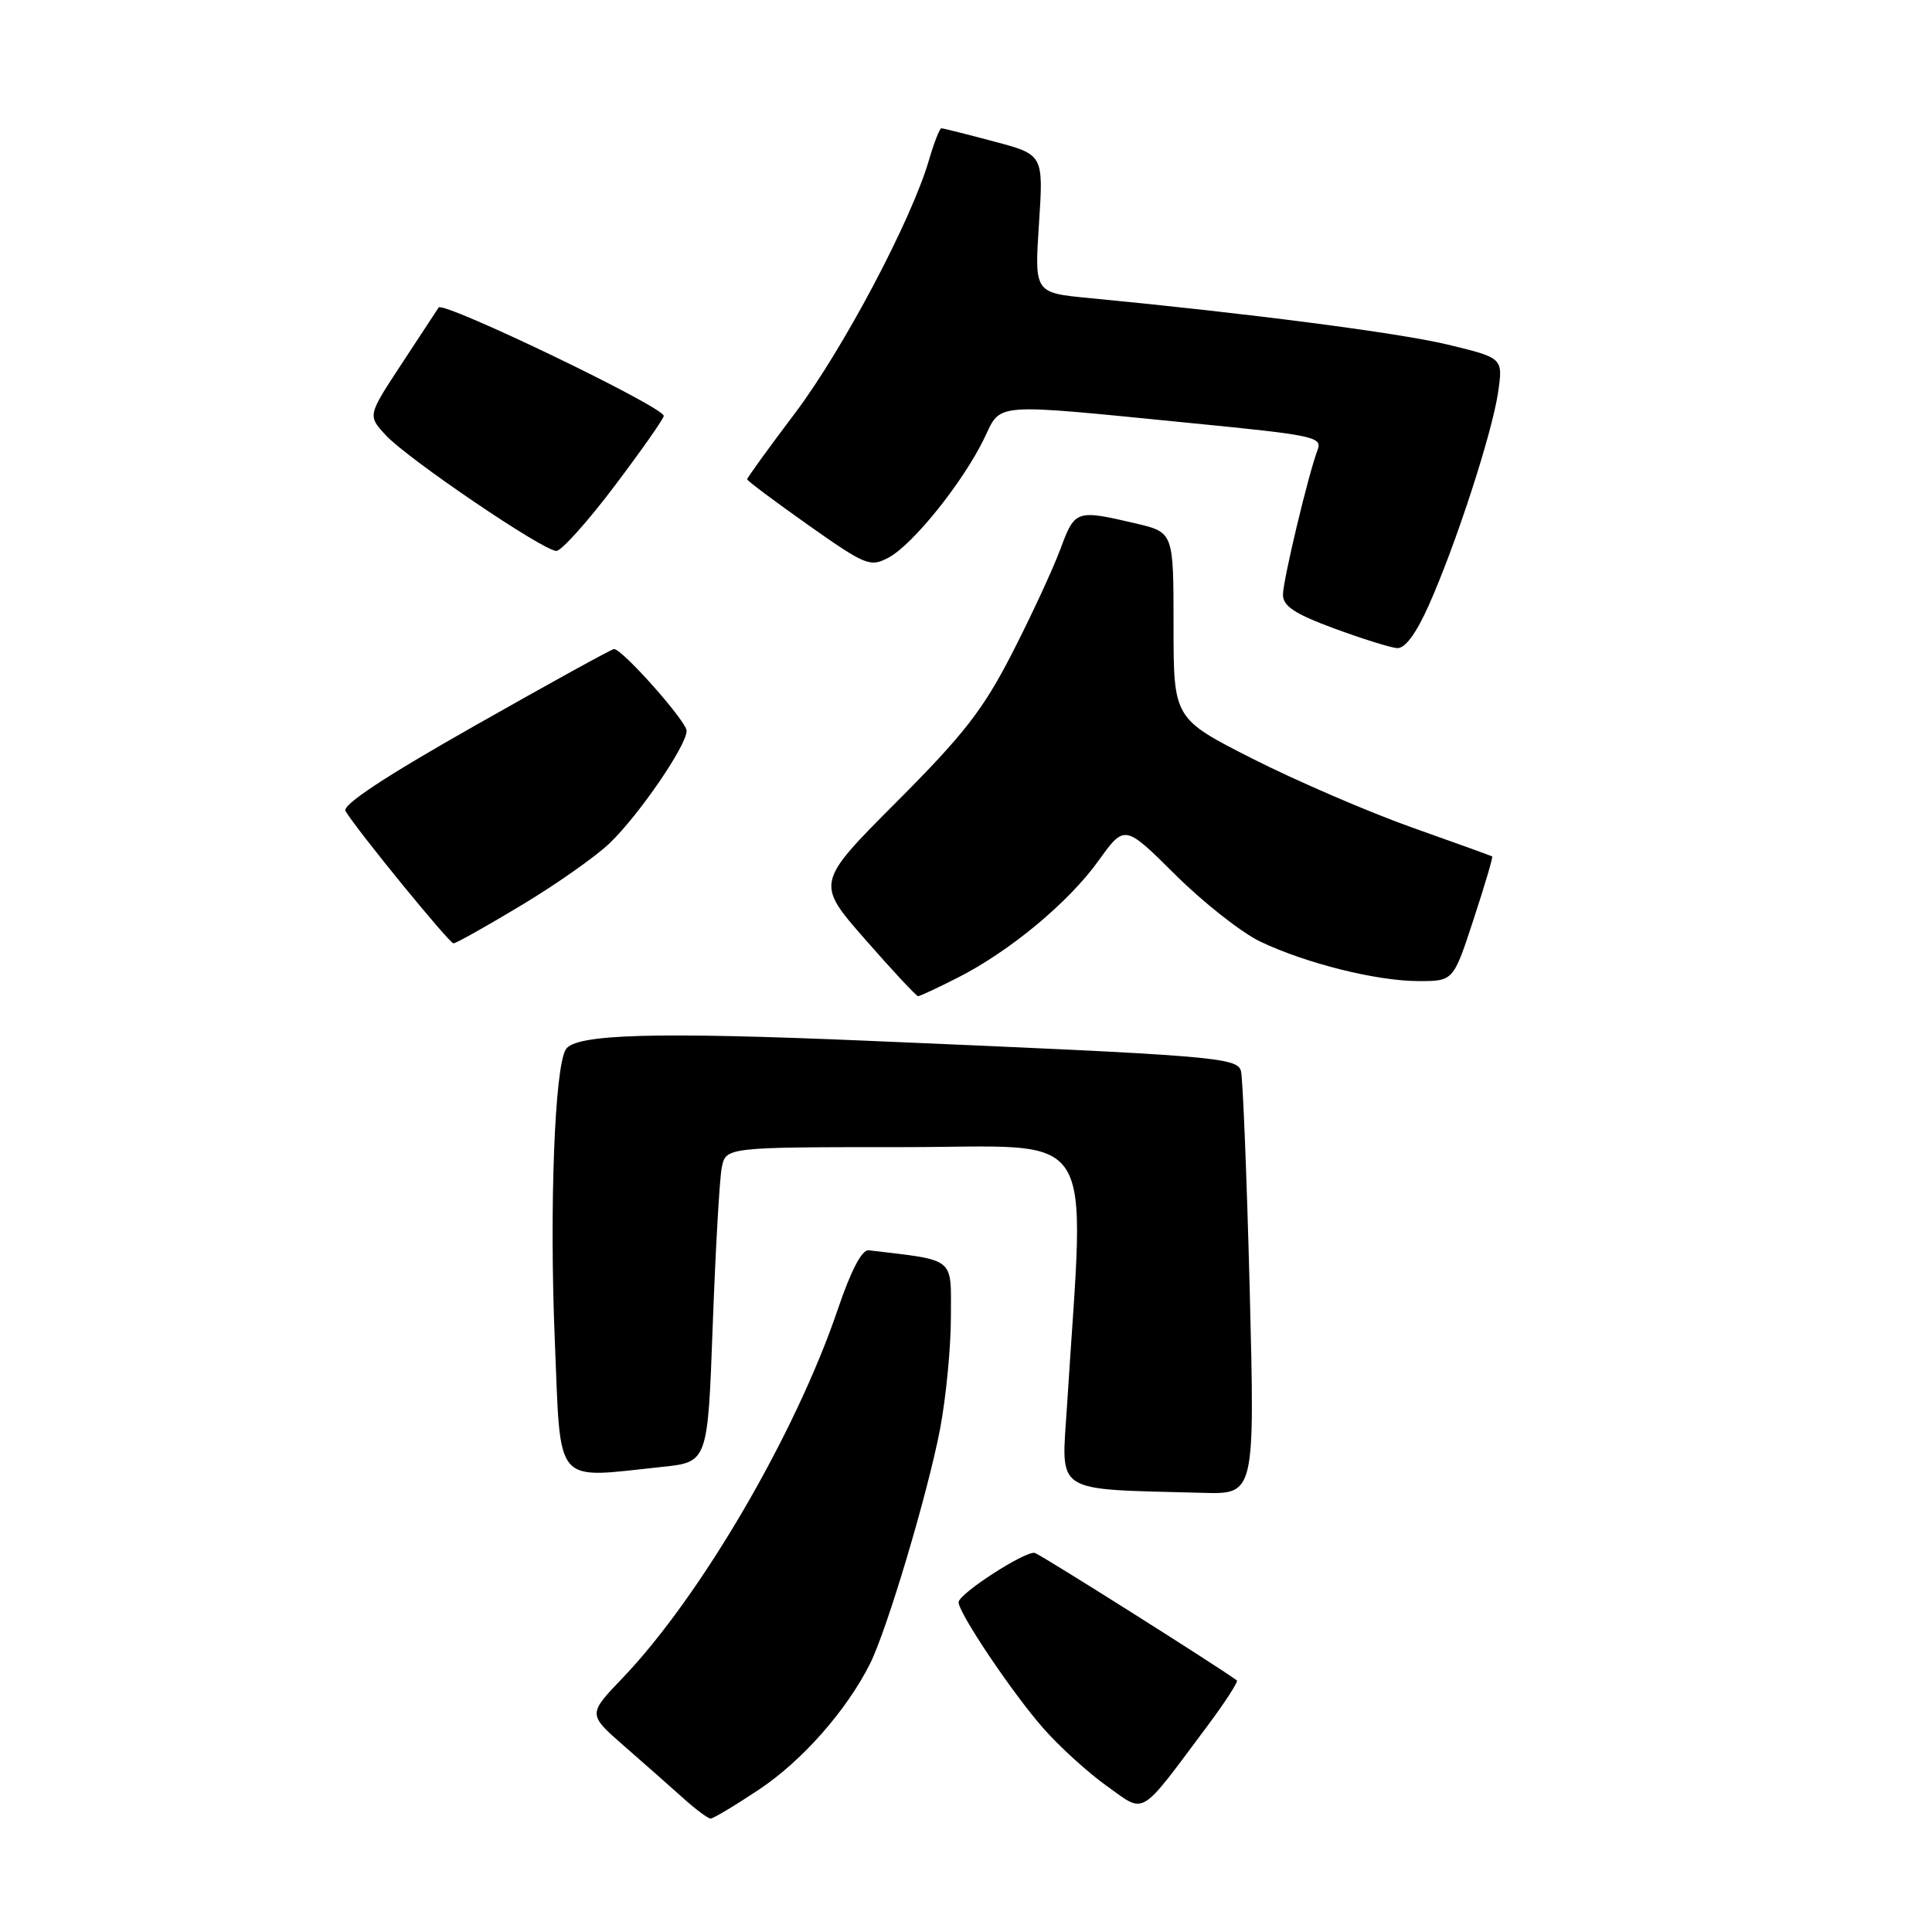 <?xml version="1.0" encoding="UTF-8" standalone="no"?>
<!DOCTYPE svg PUBLIC "-//W3C//DTD SVG 1.1//EN" "http://www.w3.org/Graphics/SVG/1.1/DTD/svg11.dtd" >
<svg xmlns="http://www.w3.org/2000/svg" xmlns:xlink="http://www.w3.org/1999/xlink" version="1.1" viewBox="0 0 256 256">
 <g >
 <path fill="currentColor"
d=" M 100.64 237.08 C 106.33 233.27 112.17 226.64 115.26 220.50 C 117.52 216.02 122.91 197.95 124.56 189.37 C 125.35 185.22 126.00 178.52 126.00 174.47 C 126.00 166.46 126.74 167.06 115.11 165.67 C 114.21 165.56 112.76 168.34 111.01 173.50 C 105.41 190.01 92.82 211.56 82.49 222.35 C 77.89 227.15 77.89 227.15 82.67 231.33 C 85.30 233.62 88.81 236.72 90.48 238.22 C 92.14 239.72 93.79 240.95 94.14 240.97 C 94.49 240.99 97.41 239.23 100.64 237.08 Z  M 159.97 228.72 C 162.34 225.55 164.10 222.82 163.89 222.66 C 161.13 220.65 137.88 205.98 137.12 205.77 C 135.90 205.45 127.05 211.16 127.02 212.30 C 126.98 213.68 134.12 224.31 138.22 228.98 C 140.39 231.45 144.20 234.91 146.69 236.68 C 151.84 240.35 150.84 240.94 159.97 228.72 Z  M 165.59 170.75 C 165.20 155.76 164.68 142.78 164.43 141.90 C 163.90 140.10 160.87 139.86 115.00 137.91 C 86.81 136.71 76.23 137.01 74.97 139.05 C 73.49 141.44 72.79 160.06 73.51 177.50 C 74.34 197.24 73.20 195.89 87.74 194.37 C 93.78 193.74 93.78 193.74 94.44 175.62 C 94.81 165.65 95.34 156.26 95.63 154.75 C 96.16 152.00 96.16 152.00 119.72 152.00 C 145.95 152.00 143.75 148.52 141.39 186.20 C 140.64 198.14 139.28 197.26 159.39 197.81 C 166.28 198.00 166.28 198.00 165.59 170.75 Z  M 126.84 129.58 C 133.78 126.07 141.57 119.60 145.55 114.06 C 149.02 109.23 149.02 109.23 155.76 115.93 C 159.47 119.61 164.53 123.59 167.00 124.77 C 173.09 127.67 182.44 130.00 188.00 130.00 C 192.58 130.00 192.58 130.00 195.26 121.81 C 196.74 117.30 197.85 113.55 197.72 113.48 C 197.60 113.40 192.78 111.66 187.00 109.61 C 181.22 107.55 171.78 103.47 166.00 100.55 C 155.50 95.22 155.50 95.22 155.50 82.88 C 155.50 70.54 155.50 70.54 150.50 69.36 C 142.59 67.51 142.43 67.56 140.51 72.75 C 139.54 75.36 136.68 81.55 134.14 86.50 C 130.29 94.01 127.76 97.28 118.81 106.25 C 108.09 117.00 108.09 117.00 114.66 124.50 C 118.27 128.62 121.42 132.00 121.65 132.00 C 121.88 132.00 124.22 130.91 126.84 129.58 Z  M 69.09 119.95 C 73.72 117.17 78.99 113.46 80.81 111.70 C 84.73 107.92 91.01 98.73 90.98 96.83 C 90.95 95.56 82.47 86.00 81.36 86.00 C 81.07 86.00 72.78 90.56 62.95 96.14 C 50.96 102.93 45.30 106.67 45.78 107.47 C 47.35 110.08 59.54 125.00 60.09 125.00 C 60.42 125.00 64.47 122.73 69.09 119.95 Z  M 189.30 80.25 C 192.88 72.25 197.72 57.39 198.51 51.96 C 199.16 47.43 199.16 47.43 191.83 45.66 C 185.33 44.10 165.44 41.52 144.28 39.49 C 137.07 38.80 137.07 38.80 137.67 29.65 C 138.27 20.49 138.27 20.49 131.72 18.75 C 128.12 17.79 124.98 17.00 124.74 17.00 C 124.51 17.00 123.76 18.91 123.08 21.25 C 120.75 29.22 111.69 46.33 105.34 54.75 C 101.85 59.37 99.00 63.31 99.00 63.51 C 99.00 63.70 102.64 66.42 107.08 69.56 C 114.73 74.95 115.30 75.18 117.75 73.88 C 120.95 72.17 127.55 63.96 130.38 58.16 C 132.75 53.28 131.01 53.41 158.00 56.08 C 174.18 57.67 175.25 57.90 174.58 59.64 C 173.38 62.77 170.00 76.91 170.00 78.80 C 170.00 80.31 171.55 81.34 176.75 83.26 C 180.46 84.63 184.23 85.81 185.11 85.88 C 186.16 85.96 187.63 83.99 189.30 80.25 Z  M 81.47 64.35 C 85.06 59.59 87.98 55.43 87.95 55.10 C 87.84 53.86 58.71 39.85 58.12 40.75 C 57.78 41.27 55.52 44.71 53.11 48.38 C 48.72 55.07 48.72 55.07 51.11 57.66 C 54.01 60.80 71.99 73.00 73.72 73.00 C 74.39 73.00 77.88 69.11 81.47 64.35 Z "/>
</g>
</svg>